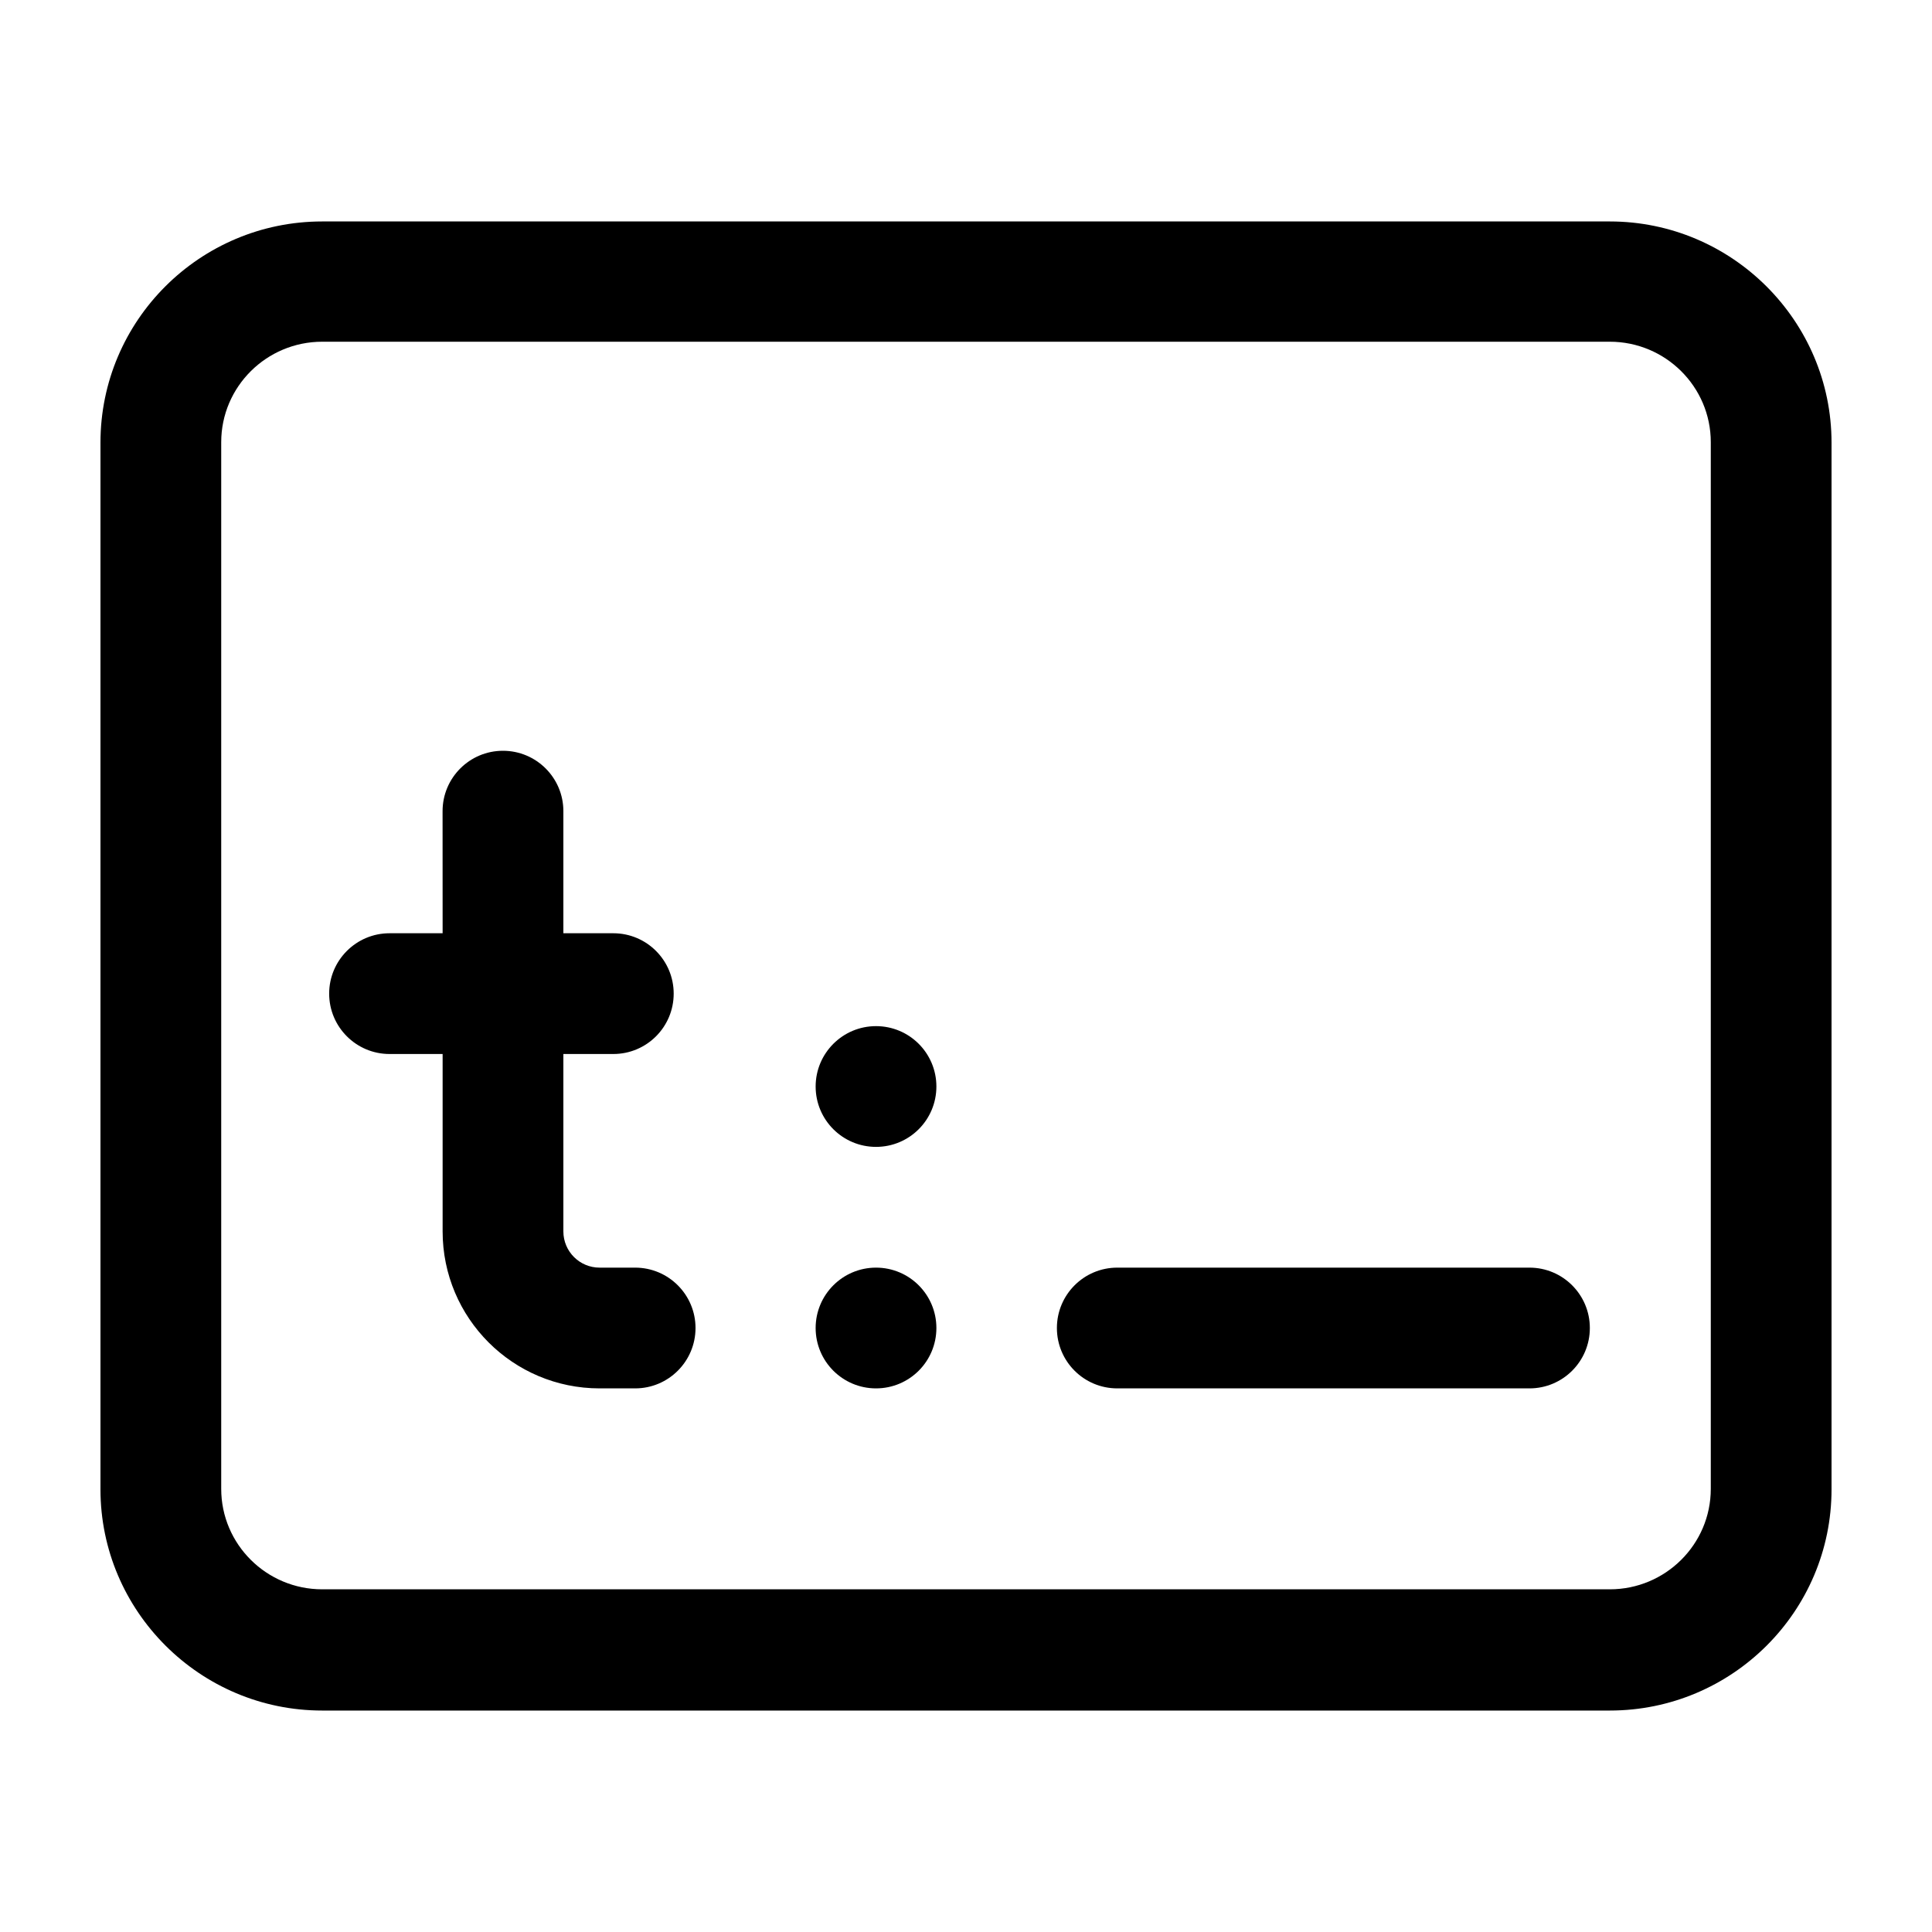 <svg width="40" height="40" viewBox="0 0 40 40" fill="none" xmlns="http://www.w3.org/2000/svg">
<path d="M33.33 35.415H6.67C4.14 35.415 2.08 33.355 2.08 30.835V9.165C2.08 6.635 4.14 4.585 6.67 4.585H33.33C35.86 4.585 37.92 6.645 37.92 9.165V30.835C37.92 33.365 35.86 35.415 33.33 35.415ZM6.67 7.075C5.52 7.075 4.58 8.005 4.58 9.155V30.825C4.58 31.975 5.52 32.905 6.67 32.905H33.33C34.48 32.905 35.42 31.975 35.42 30.825V9.155C35.42 8.005 34.48 7.075 33.33 7.075H6.67Z" fill="black"/>
<path fill-rule="evenodd" clip-rule="evenodd" d="M10.413 15.544C11.104 15.544 11.664 16.104 11.664 16.794L11.664 19.322H12.698C13.389 19.322 13.948 19.882 13.948 20.572C13.948 21.262 13.389 21.822 12.698 21.822H11.664V25.495C11.664 25.909 11.999 26.245 12.414 26.245H13.15C13.84 26.245 14.4 26.805 14.4 27.495C14.4 28.185 13.84 28.745 13.15 28.745H12.414C10.619 28.745 9.164 27.29 9.164 25.495V21.822H8.065C7.375 21.822 6.815 21.262 6.815 20.572C6.815 19.882 7.375 19.322 8.065 19.322H9.164L9.163 16.794C9.163 16.104 9.723 15.544 10.413 15.544Z" fill="black"/>
<path fill-rule="evenodd" clip-rule="evenodd" d="M21.882 27.495C21.882 26.805 22.441 26.245 23.132 26.245H31.666C32.356 26.245 32.916 26.805 32.916 27.495C32.916 28.186 32.356 28.745 31.666 28.745H23.132C22.441 28.745 21.882 28.186 21.882 27.495Z" fill="black"/>
<path d="M19.387 22.495C19.387 23.186 18.828 23.745 18.137 23.745C17.447 23.745 16.887 23.186 16.887 22.495C16.887 21.805 17.447 21.245 18.137 21.245C18.828 21.245 19.387 21.805 19.387 22.495Z" fill="black"/>
<path d="M19.387 27.495C19.387 28.186 18.828 28.745 18.137 28.745C17.447 28.745 16.887 28.186 16.887 27.495C16.887 26.805 17.447 26.245 18.137 26.245C18.828 26.245 19.387 26.805 19.387 27.495Z" fill="black"/>
</svg>
